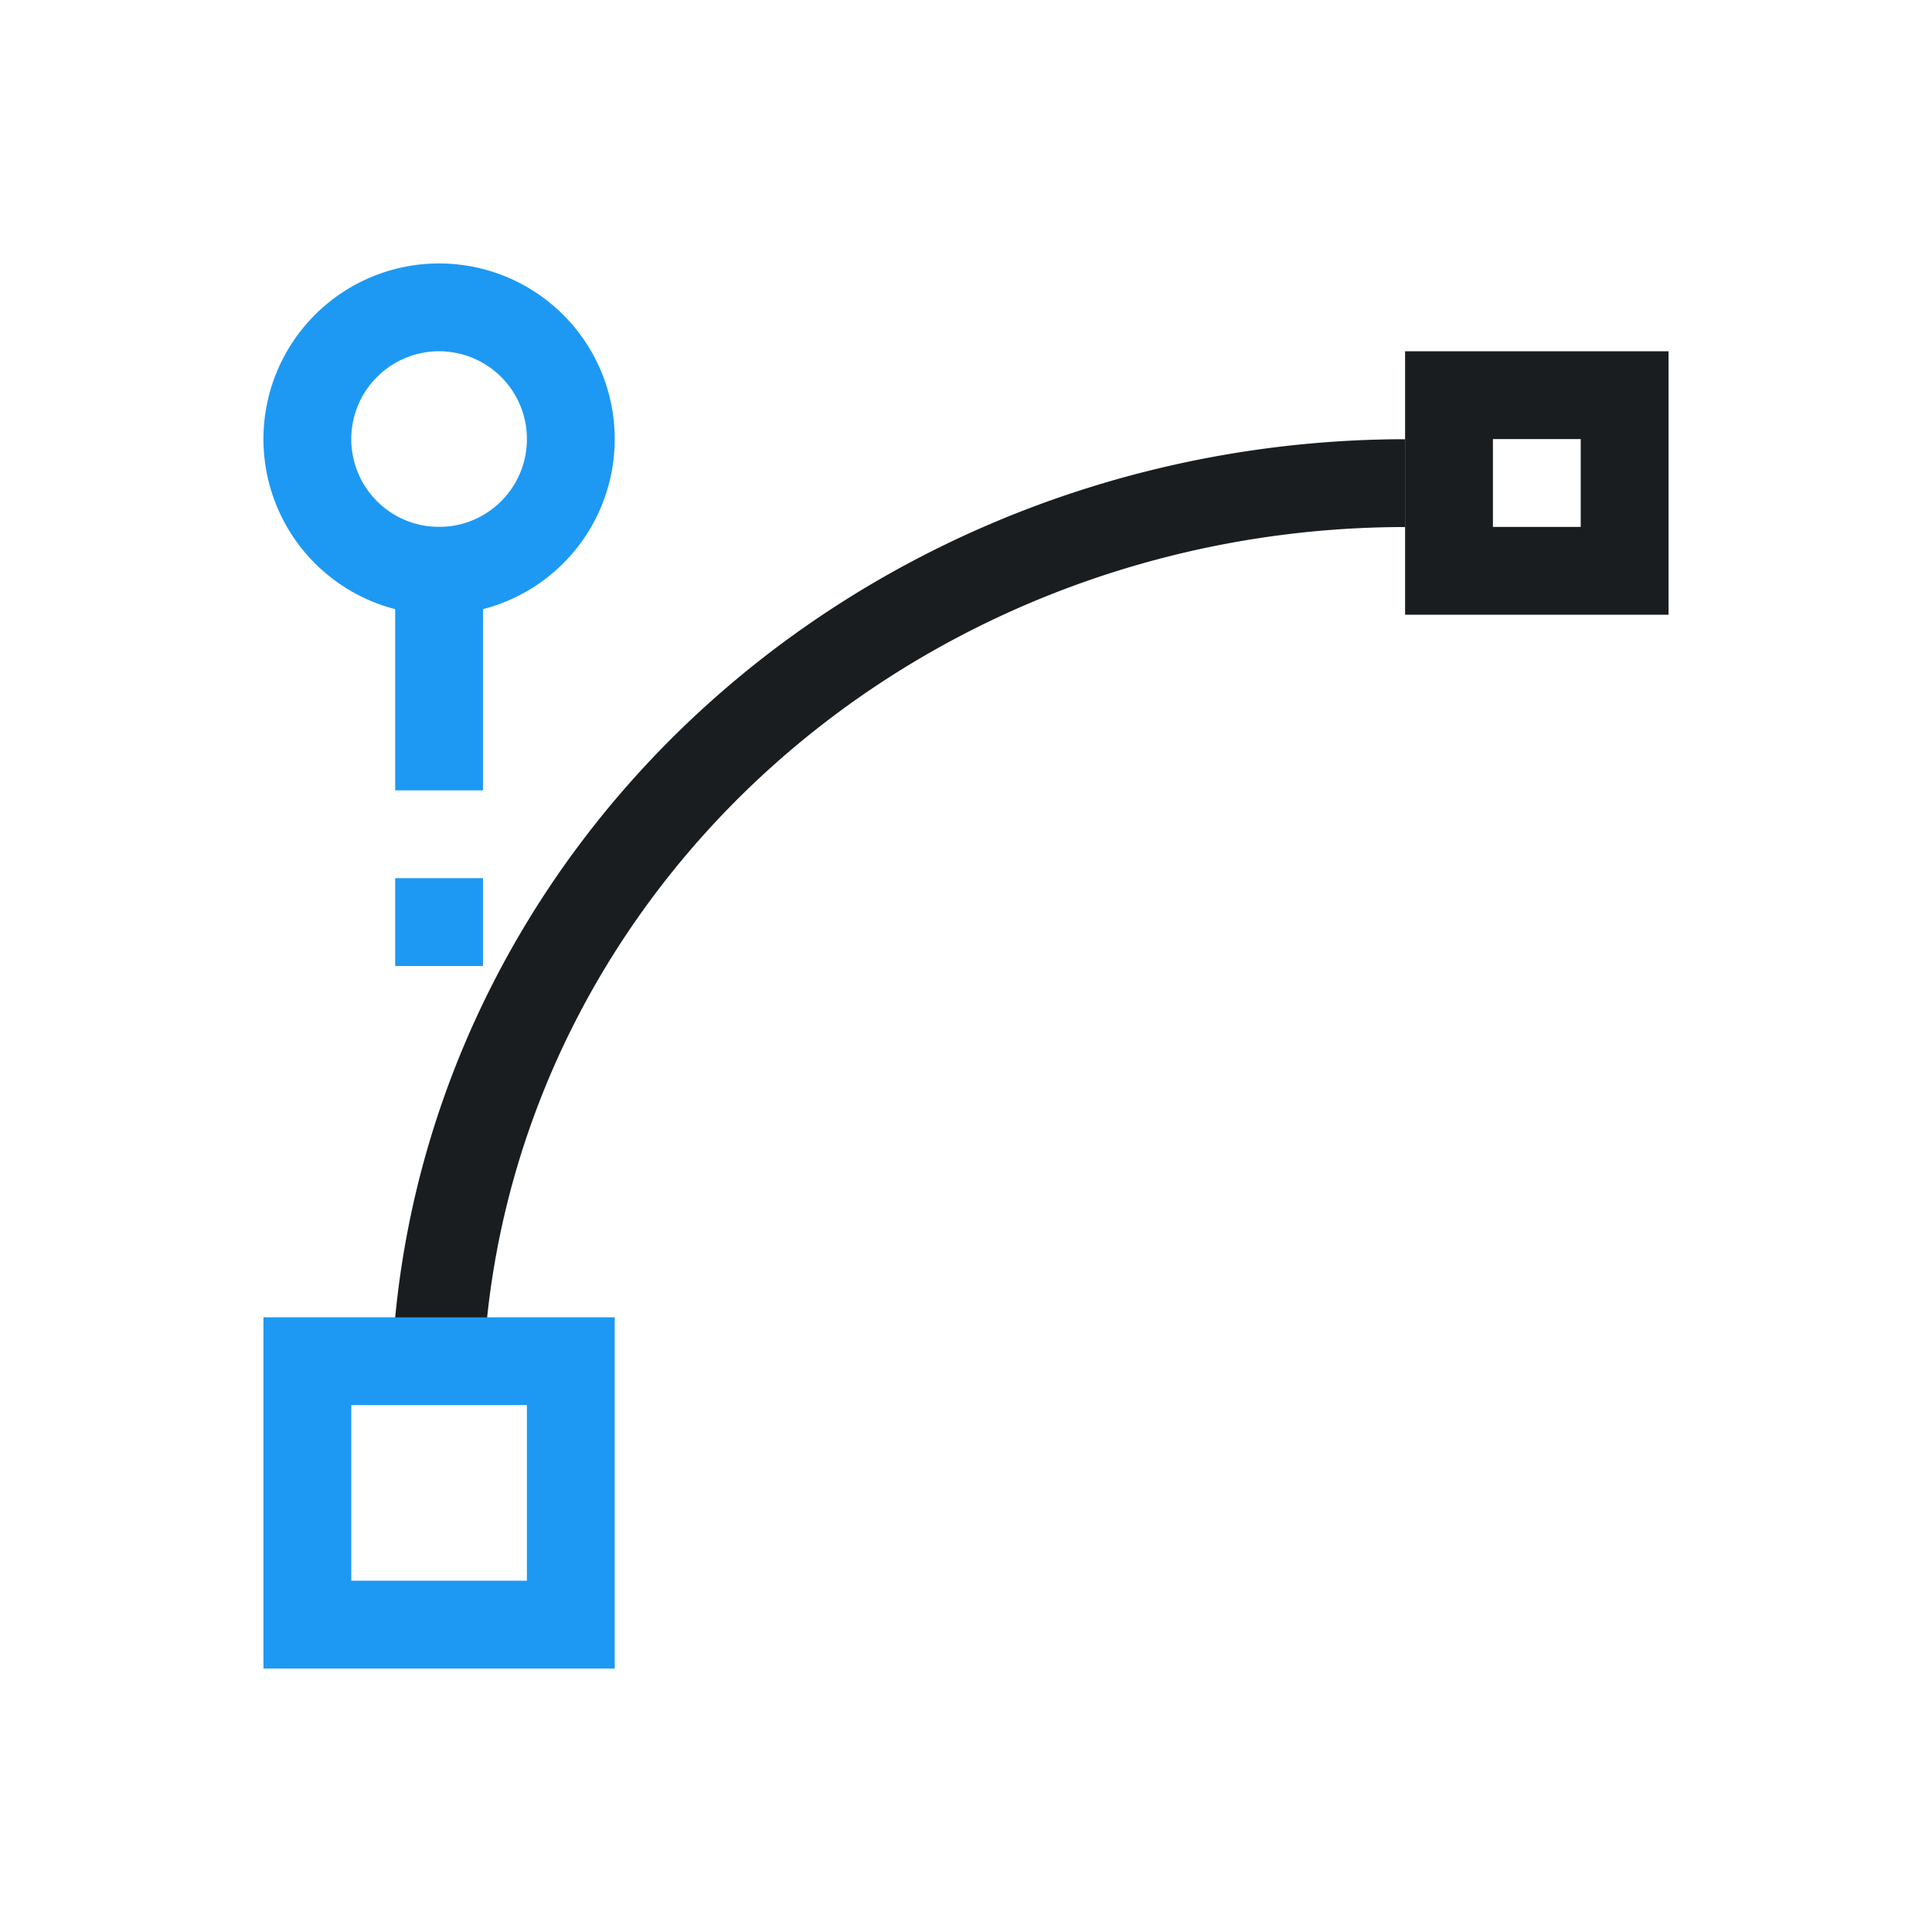 <svg xmlns="http://www.w3.org/2000/svg" viewBox="0 0 22 22"><g transform="translate(0-1030.36)"><path d="m16 1034.36v3h3v-3h-3m1 1h1v1h-1v-1" fill="#1A1D20"/><g fill="#1d99f3"><g transform="translate(-1 1029.36)"><path d="m4 16v4h4v-4h-4m1 1h2v2h-2v-2"/><path d="M5.98 4A2 2 0 0 0 4 6.014 2 2 0 0 0 6.006 8 2 2 0 0 0 8 6V5.975A2 2 0 0 0 5.98 4m.01 1A1 1 0 0 1 7 5.986V6A1 1 0 0 1 6.004 7 1 1 0 0 1 5 6.006 1 1 0 0 1 5.99 5"/></g><path d="m4.5 1036.36h1v3h-1z"/><path d="m4.5 1040.36h1v1h-1z"/></g><path d="m15.887 1035.362a11.56 11 0 0 0 -11.387 10h1.047a10.509 10 0 0 1 10.351 -9 10.509 10 0 0 1 .103 0v-1a11.56 11 0 0 0 -.113 0z" fill="#1A1D20"/></g></svg>